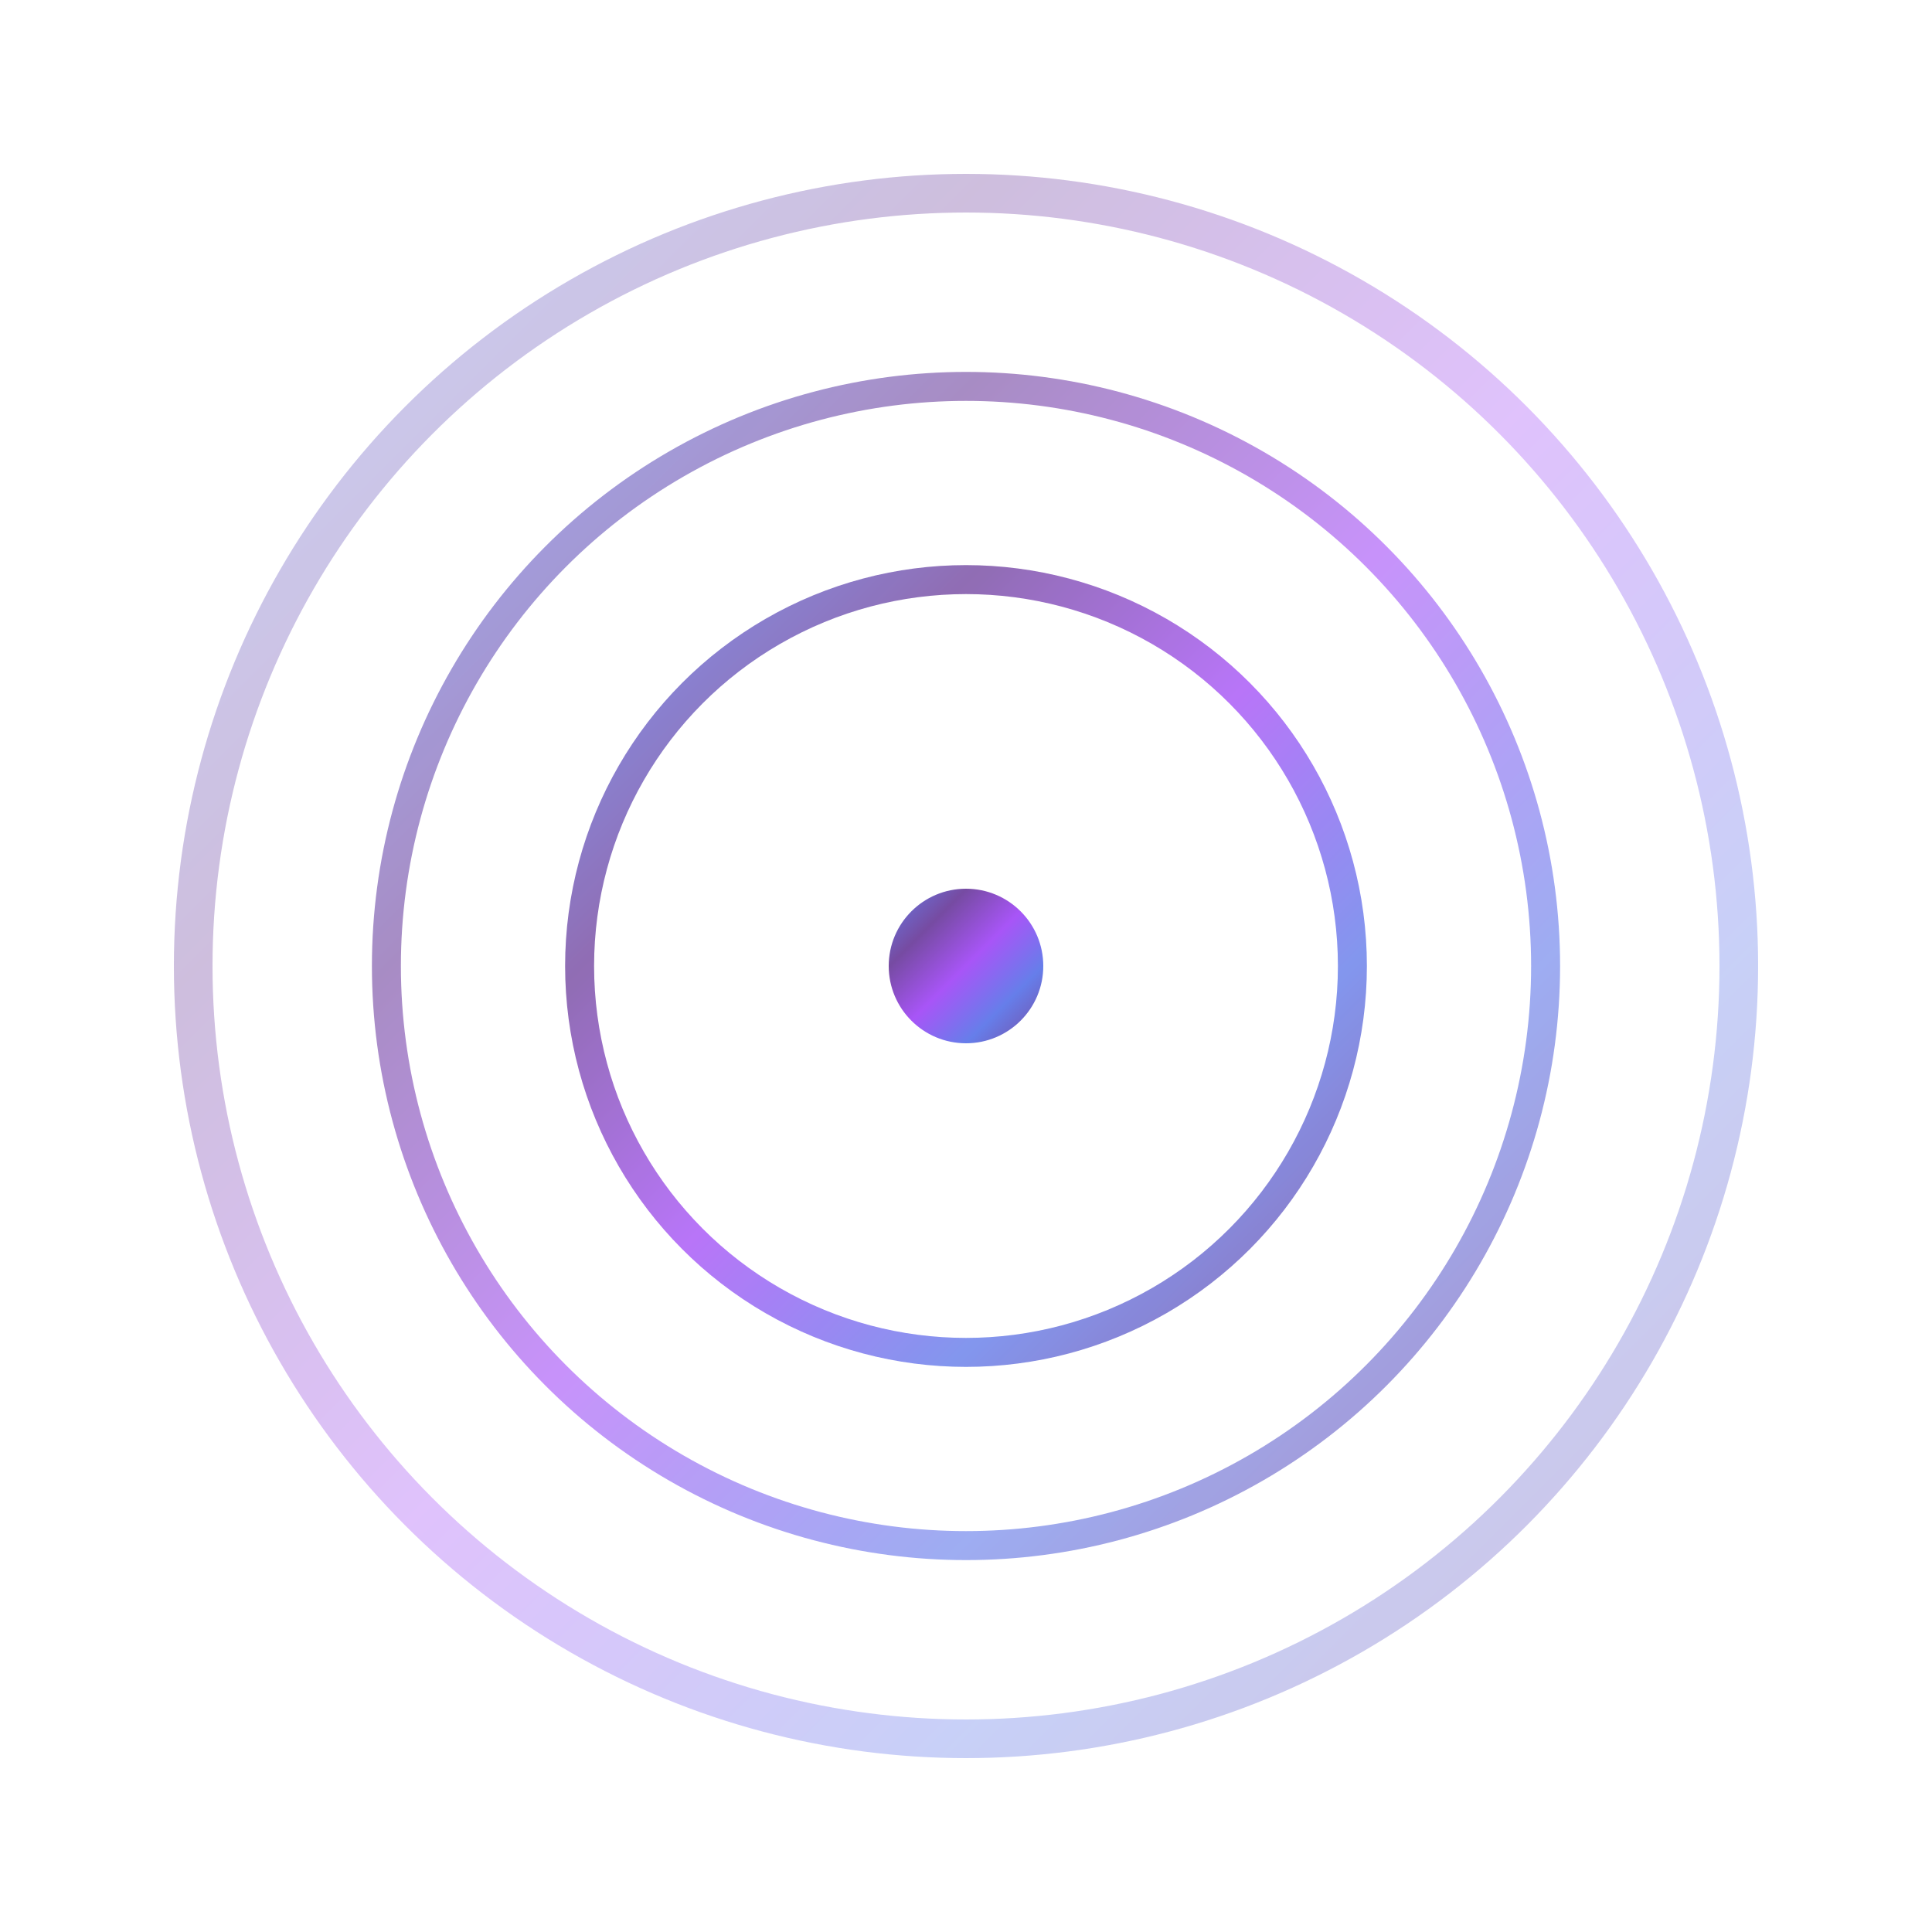 <svg xmlns="http://www.w3.org/2000/svg" viewBox="0 0 200 200" width="200" height="200">
  <defs>
    <linearGradient id="targetGradient" x1="0%" y1="0%" x2="100%" y2="100%">
      <stop offset="0%" style="stop-color:#667eea;stop-opacity:1" />
      <stop offset="25%" style="stop-color:#764ba2;stop-opacity:1" />
      <stop offset="50%" style="stop-color:#a855f7;stop-opacity:1" />
      <stop offset="75%" style="stop-color:#667eea;stop-opacity:1" />
      <stop offset="100%" style="stop-color:#764ba2;stop-opacity:1" />
    </linearGradient>
    <filter id="glow">
      <feGaussianBlur stdDeviation="3" result="coloredBlur"/>
      <feMerge> 
        <feMergeNode in="coloredBlur"/>
        <feMergeNode in="SourceGraphic"/>
      </feMerge>
    </filter>
  </defs>
  
  <!-- Outer ring -->
  <circle cx="100" cy="100" r="80" fill="none" stroke="url(#targetGradient)" stroke-width="4" opacity="0.6" filter="url(#glow)"/>
  
  <!-- Middle ring -->
  <circle cx="100" cy="100" r="60" fill="none" stroke="url(#targetGradient)" stroke-width="3" opacity="0.8" filter="url(#glow)"/>
  
  <!-- Inner ring -->
  <circle cx="100" cy="100" r="40" fill="none" stroke="url(#targetGradient)" stroke-width="3" opacity="0.9" filter="url(#glow)"/>
  
  <!-- Center dot -->
  <circle cx="100" cy="100" r="8" fill="url(#targetGradient)" filter="url(#glow)"/>
  
  <!-- Crosshairs -->
  <line x1="20" y1="100" x2="40" y2="100" stroke="url(#targetGradient)" stroke-width="2" opacity="0.8" filter="url(#glow)"/>
  <line x1="160" y1="100" x2="180" y2="100" stroke="url(#targetGradient)" stroke-width="2" opacity="0.8" filter="url(#glow)"/>
  <line x1="100" y1="20" x2="100" y2="40" stroke="url(#targetGradient)" stroke-width="2" opacity="0.8" filter="url(#glow)"/>
  <line x1="100" y1="160" x2="100" y2="180" stroke="url(#targetGradient)" stroke-width="2" opacity="0.8" filter="url(#glow)"/>
</svg>